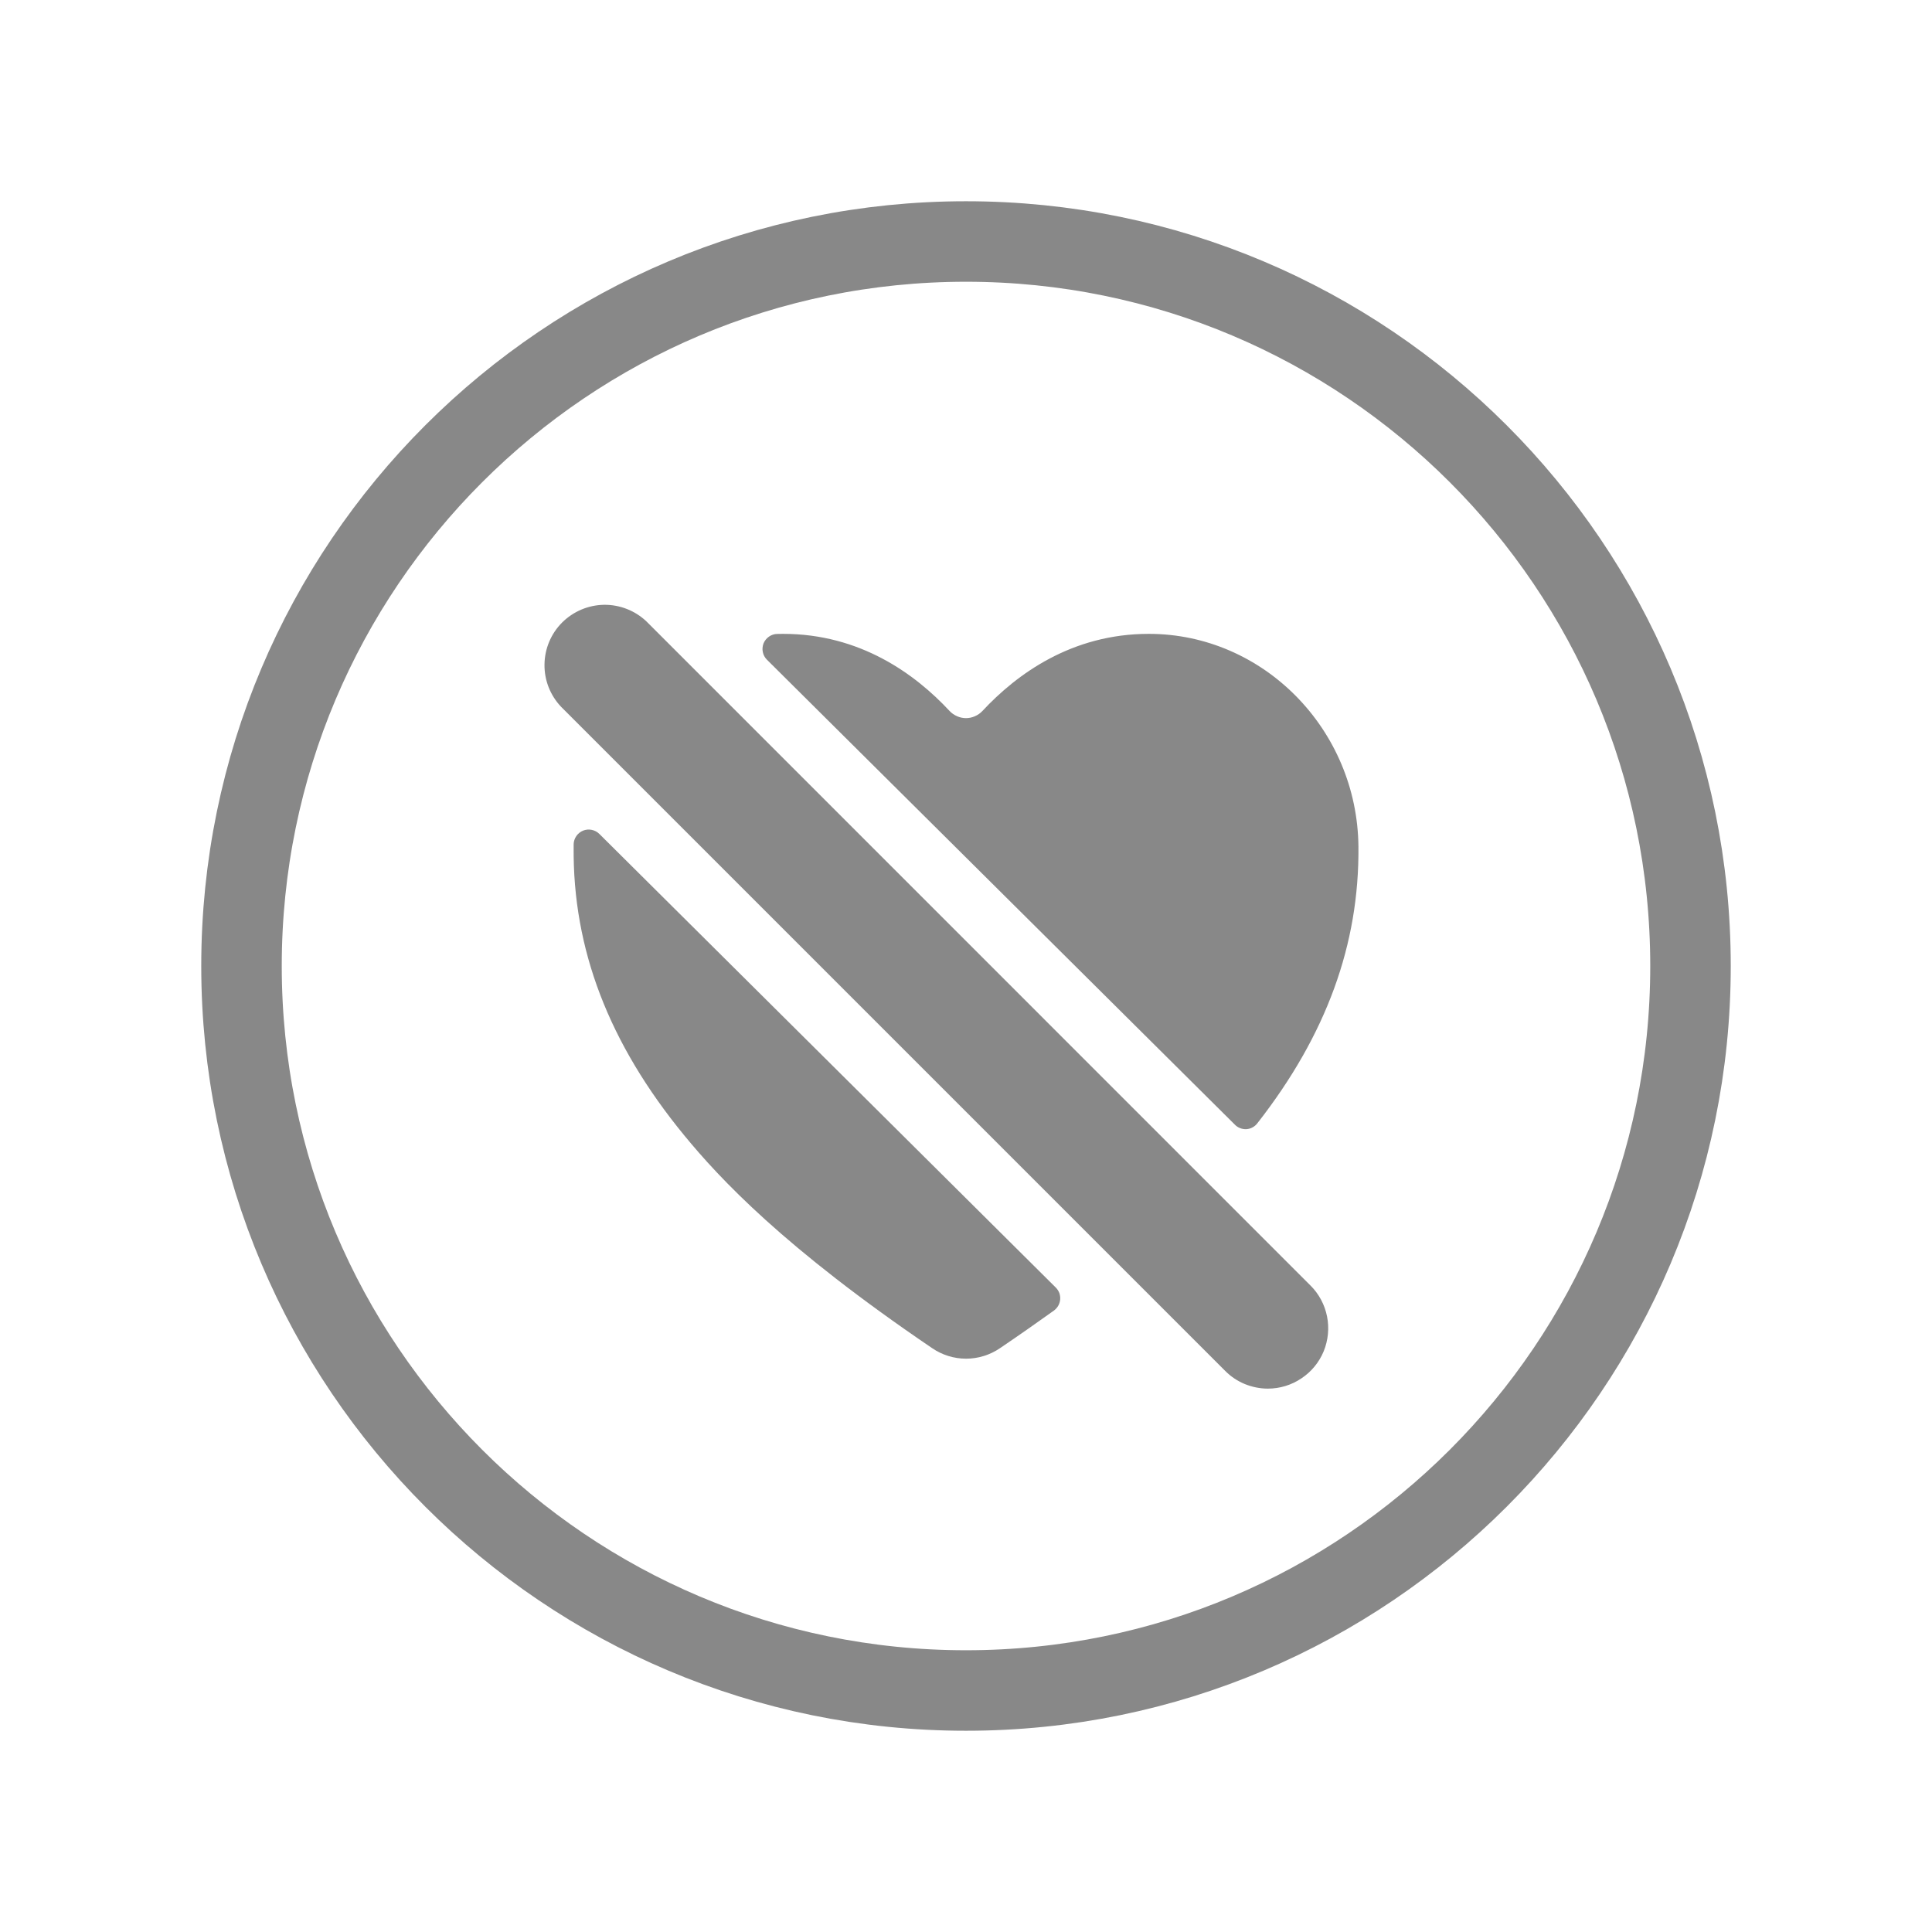 <svg width="24" height="24" viewBox="0 0 24 24" fill="none" xmlns="http://www.w3.org/2000/svg">
<path d="M21 12C21 7.031 16.969 3 12 3C7.031 3 3 7.031 3 12C3 16.969 7.031 21 12 21C16.969 21 21 16.969 21 12Z" stroke="#888888" stroke-miterlimit="10"/>
<path d="M15.619 13.954C16.476 12.858 16.887 11.731 16.875 10.515C16.86 9.059 15.692 7.874 14.271 7.874C13.315 7.874 12.631 8.373 12.204 8.832C12.178 8.86 12.146 8.882 12.111 8.897C12.076 8.913 12.038 8.921 12 8.921C11.962 8.921 11.924 8.913 11.889 8.897C11.854 8.882 11.822 8.86 11.796 8.832C11.369 8.373 10.685 7.874 9.728 7.874L9.656 7.875C9.619 7.875 9.583 7.887 9.553 7.908C9.523 7.929 9.499 7.958 9.485 7.992C9.472 8.027 9.468 8.064 9.476 8.1C9.483 8.136 9.501 8.169 9.527 8.195L15.34 13.971C15.358 13.99 15.381 14.005 15.405 14.014C15.43 14.024 15.457 14.028 15.483 14.027C15.51 14.025 15.536 14.018 15.559 14.005C15.582 13.993 15.603 13.975 15.619 13.954Z" fill="#888888"/>
<path d="M7.446 10.36C7.42 10.334 7.387 10.316 7.351 10.309C7.315 10.301 7.278 10.305 7.244 10.318C7.21 10.332 7.181 10.355 7.16 10.385C7.139 10.415 7.127 10.45 7.126 10.487C7.126 10.497 7.126 10.507 7.126 10.517C7.113 11.787 7.562 12.961 8.499 14.103C8.939 14.639 9.737 15.497 11.579 16.747C11.703 16.832 11.85 16.878 12.001 16.878C12.152 16.878 12.299 16.832 12.423 16.747C12.664 16.584 12.887 16.427 13.094 16.279C13.116 16.262 13.134 16.242 13.147 16.218C13.16 16.195 13.168 16.168 13.17 16.141C13.172 16.114 13.168 16.087 13.159 16.061C13.149 16.036 13.134 16.013 13.115 15.994L7.446 10.36Z" fill="#888888"/>
<path d="M15.75 17.25C15.652 17.25 15.554 17.23 15.463 17.193C15.372 17.155 15.289 17.1 15.22 17.03L6.97 8.78C6.835 8.638 6.761 8.449 6.764 8.254C6.766 8.058 6.845 7.871 6.983 7.733C7.122 7.595 7.308 7.516 7.504 7.513C7.7 7.511 7.888 7.585 8.03 7.719L16.28 15.97C16.385 16.074 16.456 16.208 16.485 16.353C16.514 16.499 16.499 16.65 16.443 16.787C16.386 16.924 16.29 17.041 16.166 17.123C16.043 17.206 15.898 17.25 15.75 17.25Z" fill="#888888"/>
</svg>

